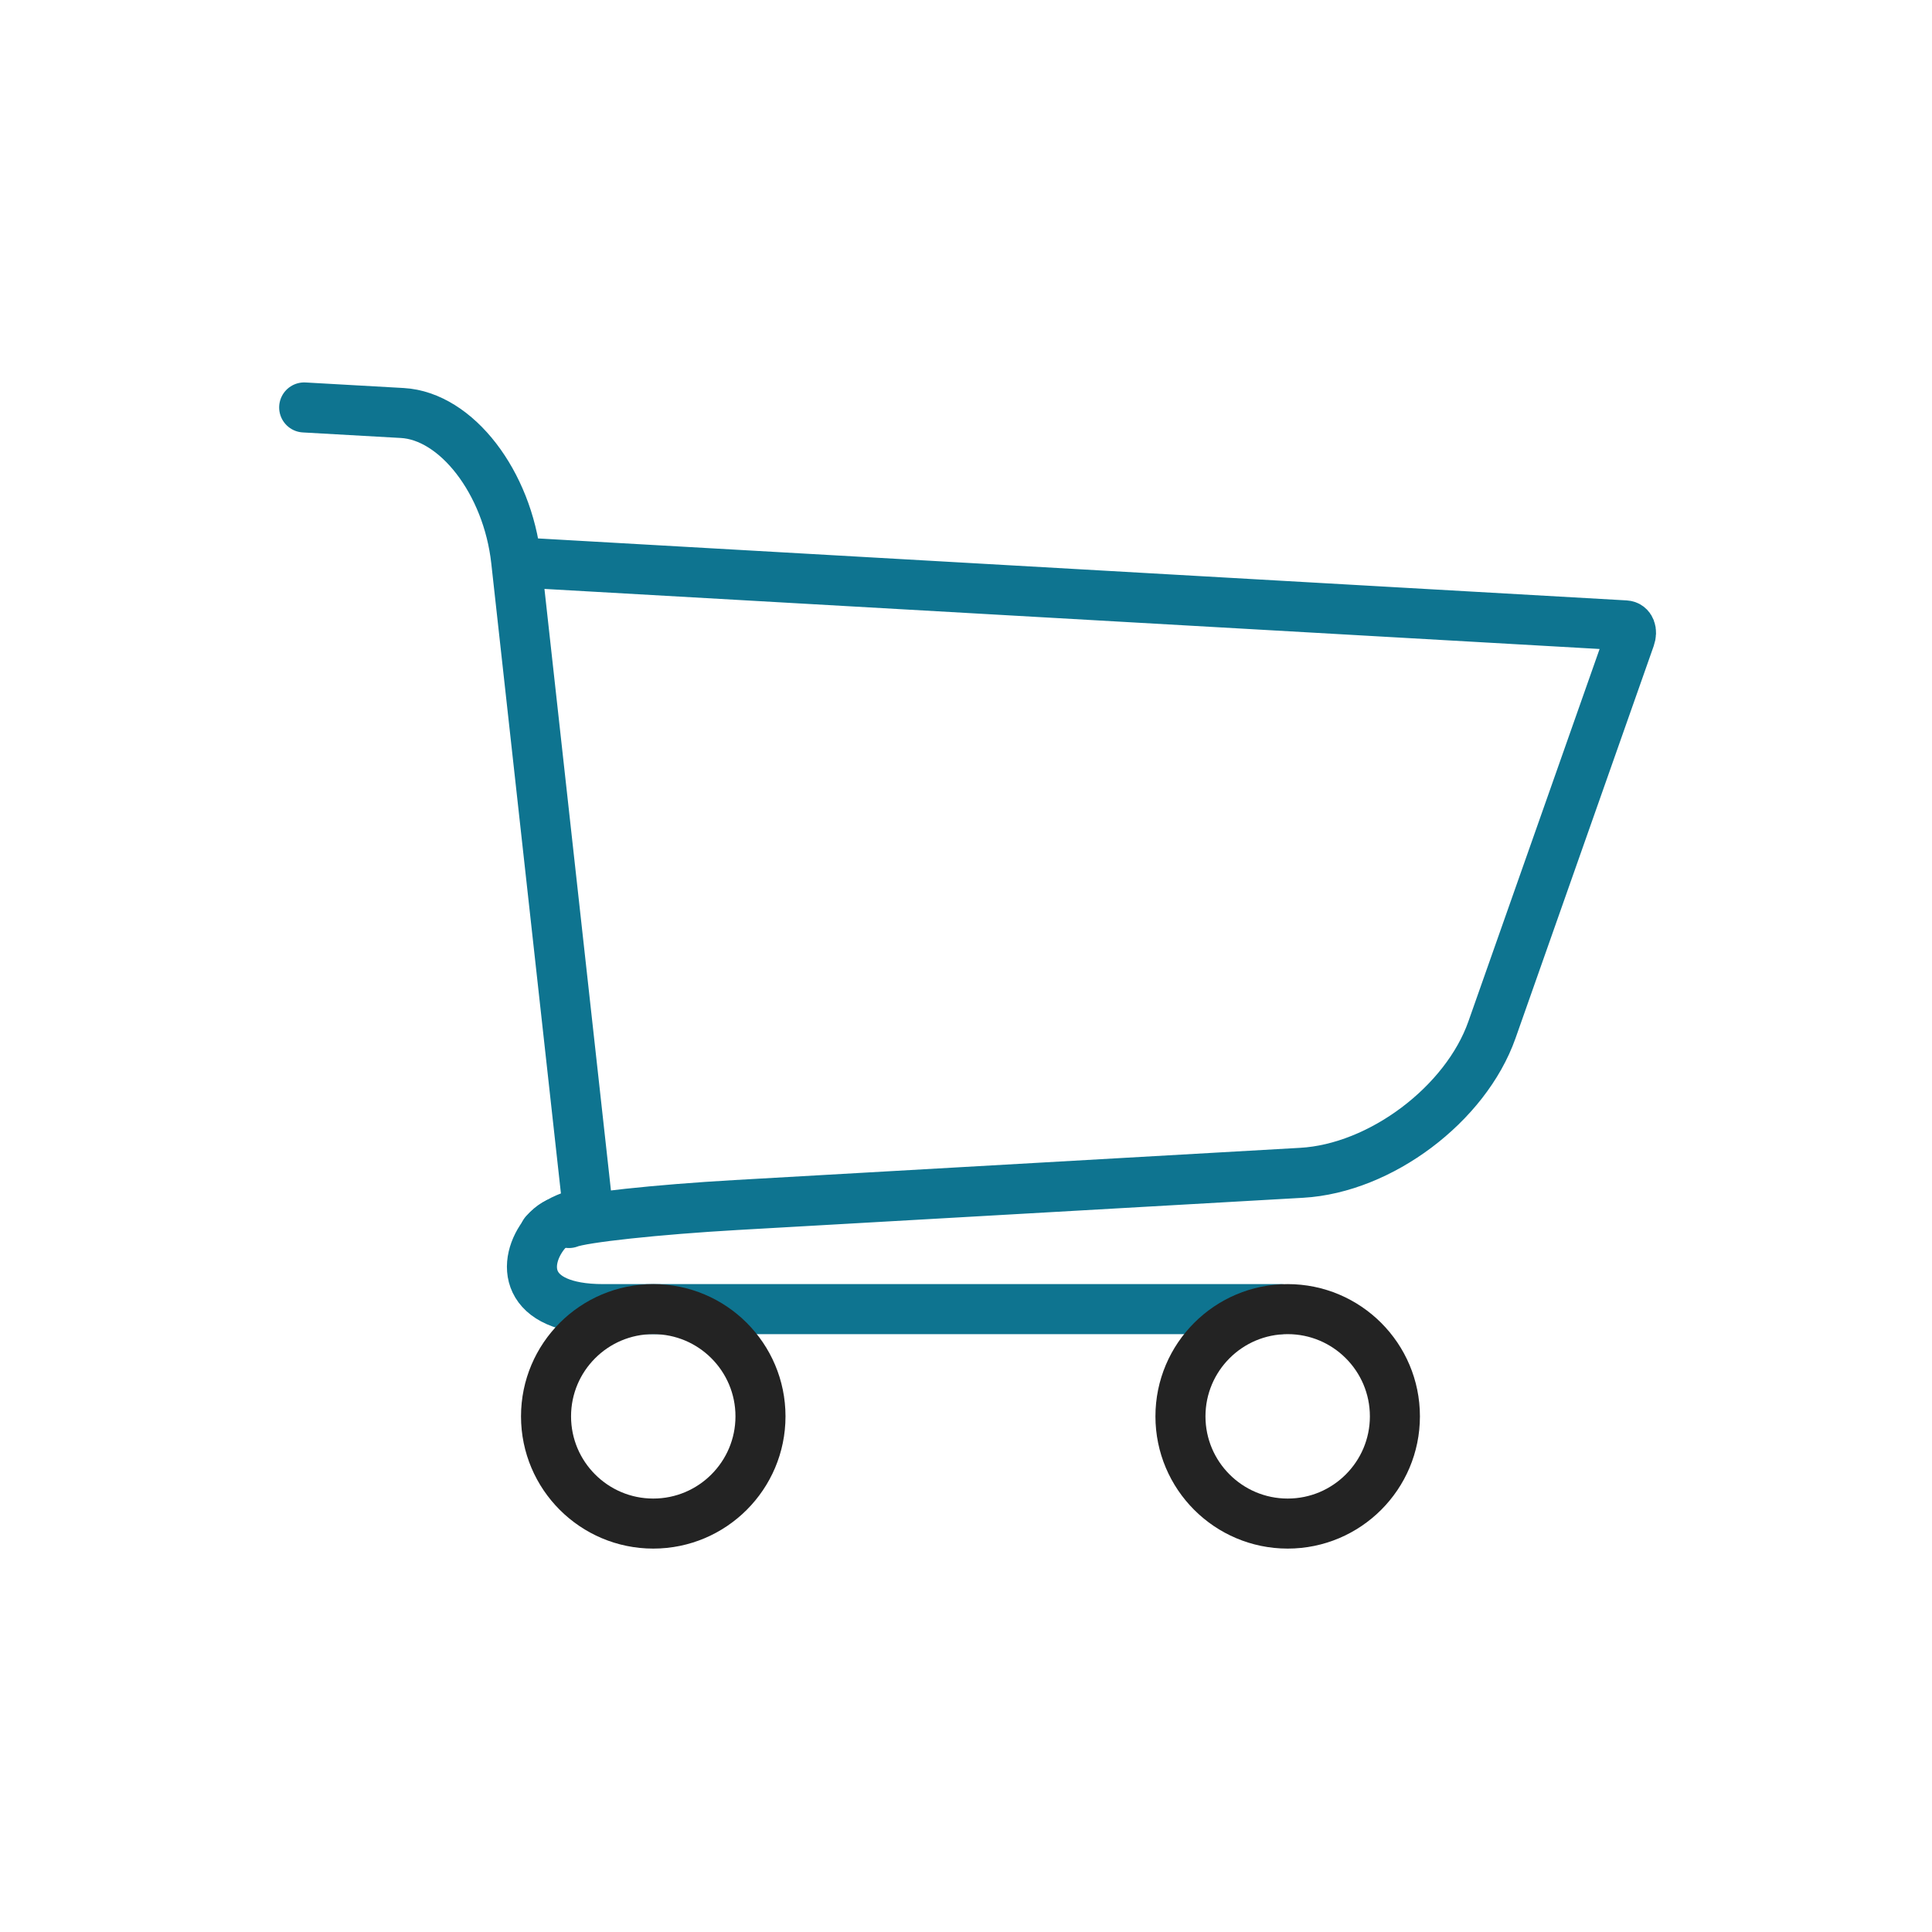 <svg xmlns="http://www.w3.org/2000/svg" viewBox="0 0 500 500" width="500" height="500" preserveAspectRatio="xMidYMid slice" style="width: 100%; height: 100%; transform: translate3d(0px, 0px, 0px); content-visibility: visible;"><defs><clipPath id="__lottie_element_77"><rect width="500" height="500" x="0" y="0"></rect></clipPath></defs><g clip-path="url(#__lottie_element_77)"><g transform="matrix(3.7,0,0,3.7,240.75,250)" opacity="1" style="display: block;"><g opacity="1" transform="matrix(1,0,0,1,0,0)"><path stroke-linecap="round" stroke-linejoin="round" fill-opacity="0" stroke="rgb(14,116,144)" stroke-opacity="1" stroke-width="3.5" d=" M-24,17 M-23.625,17.125 C-23.625,17.125 -25.916,17.419 -26.944,18.694 C-28.554,20.69 -28.52,24 -22.875,24 C-13.625,24 24.5,24 24.5,24"></path></g><g opacity="1" transform="matrix(1,0,0,1,-19.375,31.5)"><path stroke-linecap="butt" stroke-linejoin="miter" fill-opacity="0" stroke-miterlimit="4" stroke="rgb(35,35,35)" stroke-opacity="1" stroke-width="3.5" d=" M0,-7.5 C4.139,-7.5 7.5,-4.139 7.5,0 C7.5,4.139 4.139,7.5 0,7.5 C-4.139,7.5 -7.5,4.139 -7.5,0 C-7.5,-4.139 -4.139,-7.5 0,-7.5z"></path></g><g opacity="1" transform="matrix(1,0,0,1,25,31.5)"><path stroke-linecap="butt" stroke-linejoin="miter" fill-opacity="0" stroke-miterlimit="4" stroke="rgb(35,35,35)" stroke-opacity="1" stroke-width="3.5" d=" M0,-7.5 C4.139,-7.5 7.5,-4.139 7.5,0 C7.5,4.139 4.139,7.5 0,7.5 C-4.139,7.5 -7.5,4.139 -7.5,0 C-7.5,-4.139 -4.139,-7.5 0,-7.5z"></path></g></g><g transform="matrix(3.694,0.209,-0.209,3.694,244.396,255.643)" opacity="1" style="display: block;"><g opacity="1" transform="matrix(1,0,0,1,0,0)"><path stroke-linecap="round" stroke-linejoin="round" fill-opacity="0" stroke="rgb(14,116,144)" stroke-opacity="1" stroke-width="3.5" d=" M-47,-38 C-47,-38 -40.125,-38 -40.125,-38 C-36.331,-38 -32.507,-33.581 -31.591,-28.138 C-31.591,-28.138 -24,17 -24,17 M-30.939,-28.027 C-30.939,-28.027 35.5,-28.004 35.5,-28.004 C41.019,-28.002 45.78,-28 46.125,-28 C46.125,-28 46.125,-28 46.125,-28 C46.47,-28 46.641,-27.623 46.507,-27.16 C46.507,-27.16 46.507,-27.16 46.507,-27.16 C46.372,-26.696 45.015,-22.015 43.479,-16.714 C43.479,-16.714 38.409,0.77 38.409,0.77 C36.873,6.071 31.173,10.882 25.689,11.507 C25.689,11.507 -13.689,15.993 -13.689,15.993 C-19.173,16.618 -24.369,17.477 -25.285,17.91 C-25.285,17.91 -25.916,17.419 -26.944,18.694"></path></g></g><g class="com" style="display: none;"><g><path></path></g><g><path></path></g><g><path></path></g><g><path></path></g><g><path></path></g><g><path></path></g><g><path></path></g><g><path></path></g><g><path></path></g><g><path></path></g><g><path></path></g><g><path></path></g></g></g></svg>